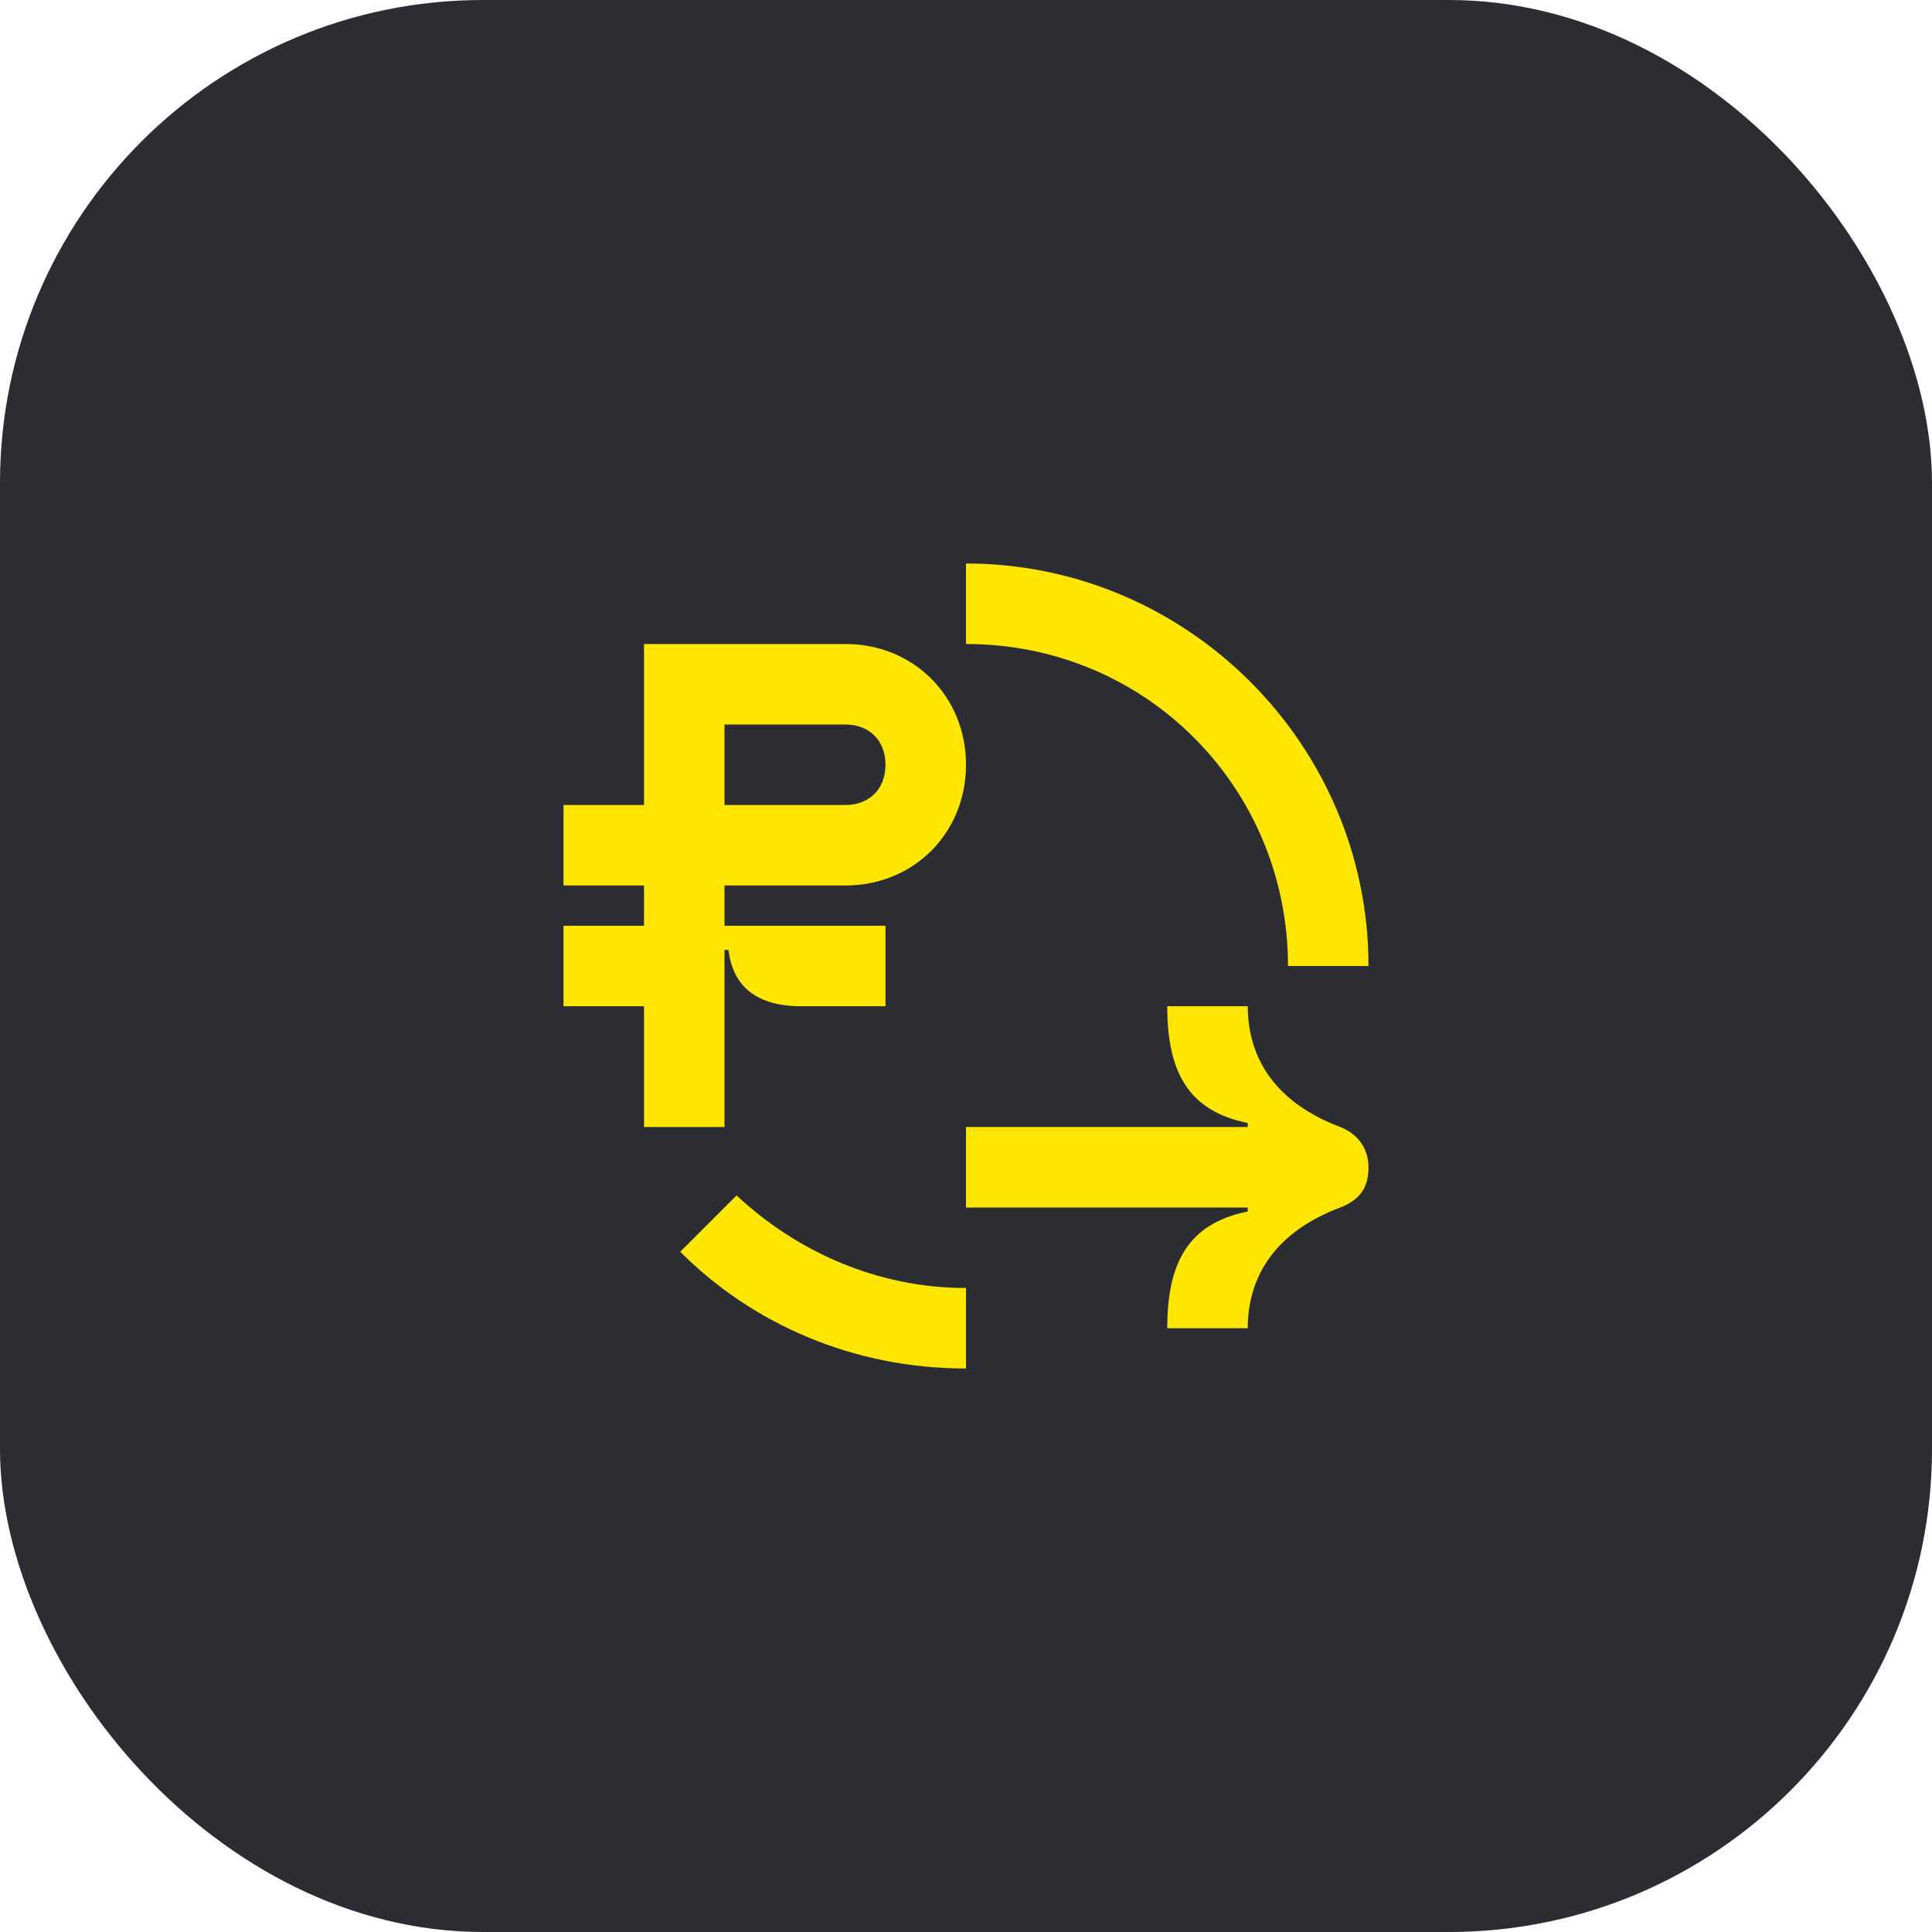 <svg width="48" height="48" viewBox="0 0 48 48" fill="none" xmlns="http://www.w3.org/2000/svg">
<rect width="48" height="48" rx="12" fill="#2B2D33"/>
<path d="M32 24H34C34 18.5 29.5 14 24 14V16C28.5 16 32 19.6 32 24Z" fill="#FEE600"/>
<path d="M33.3 28C31.7 27.4 31 26.3 31 25H29C29 26.6 29.5 27.6 31 27.9V28H24V30H31V30.1C29.5 30.4 29 31.4 29 33H31C31 31.7 31.7 30.6 33.3 30C33.8 29.8 34 29.5 34 29C34 28.6 33.8 28.2 33.3 28Z" fill="#FEE600"/>
<path d="M18 28V23.6H18.1C18.2 24.5 18.8 25 19.9 25H22V23H18V22H21C22.7 22 24 20.7 24 19C24 17.3 22.7 16 21 16H16V20H14V22H16V23H14V25H16V28H18ZM18 18H21C21.6 18 22 18.4 22 19C22 19.6 21.6 20 21 20H18V18Z" fill="#FEE600"/>
<path d="M16.9 31.1C18.7 32.9 21.2 34 24 34V32C21.8 32 19.8 31.1 18.3 29.7L16.9 31.1Z" fill="#FEE600"/>
</svg>
